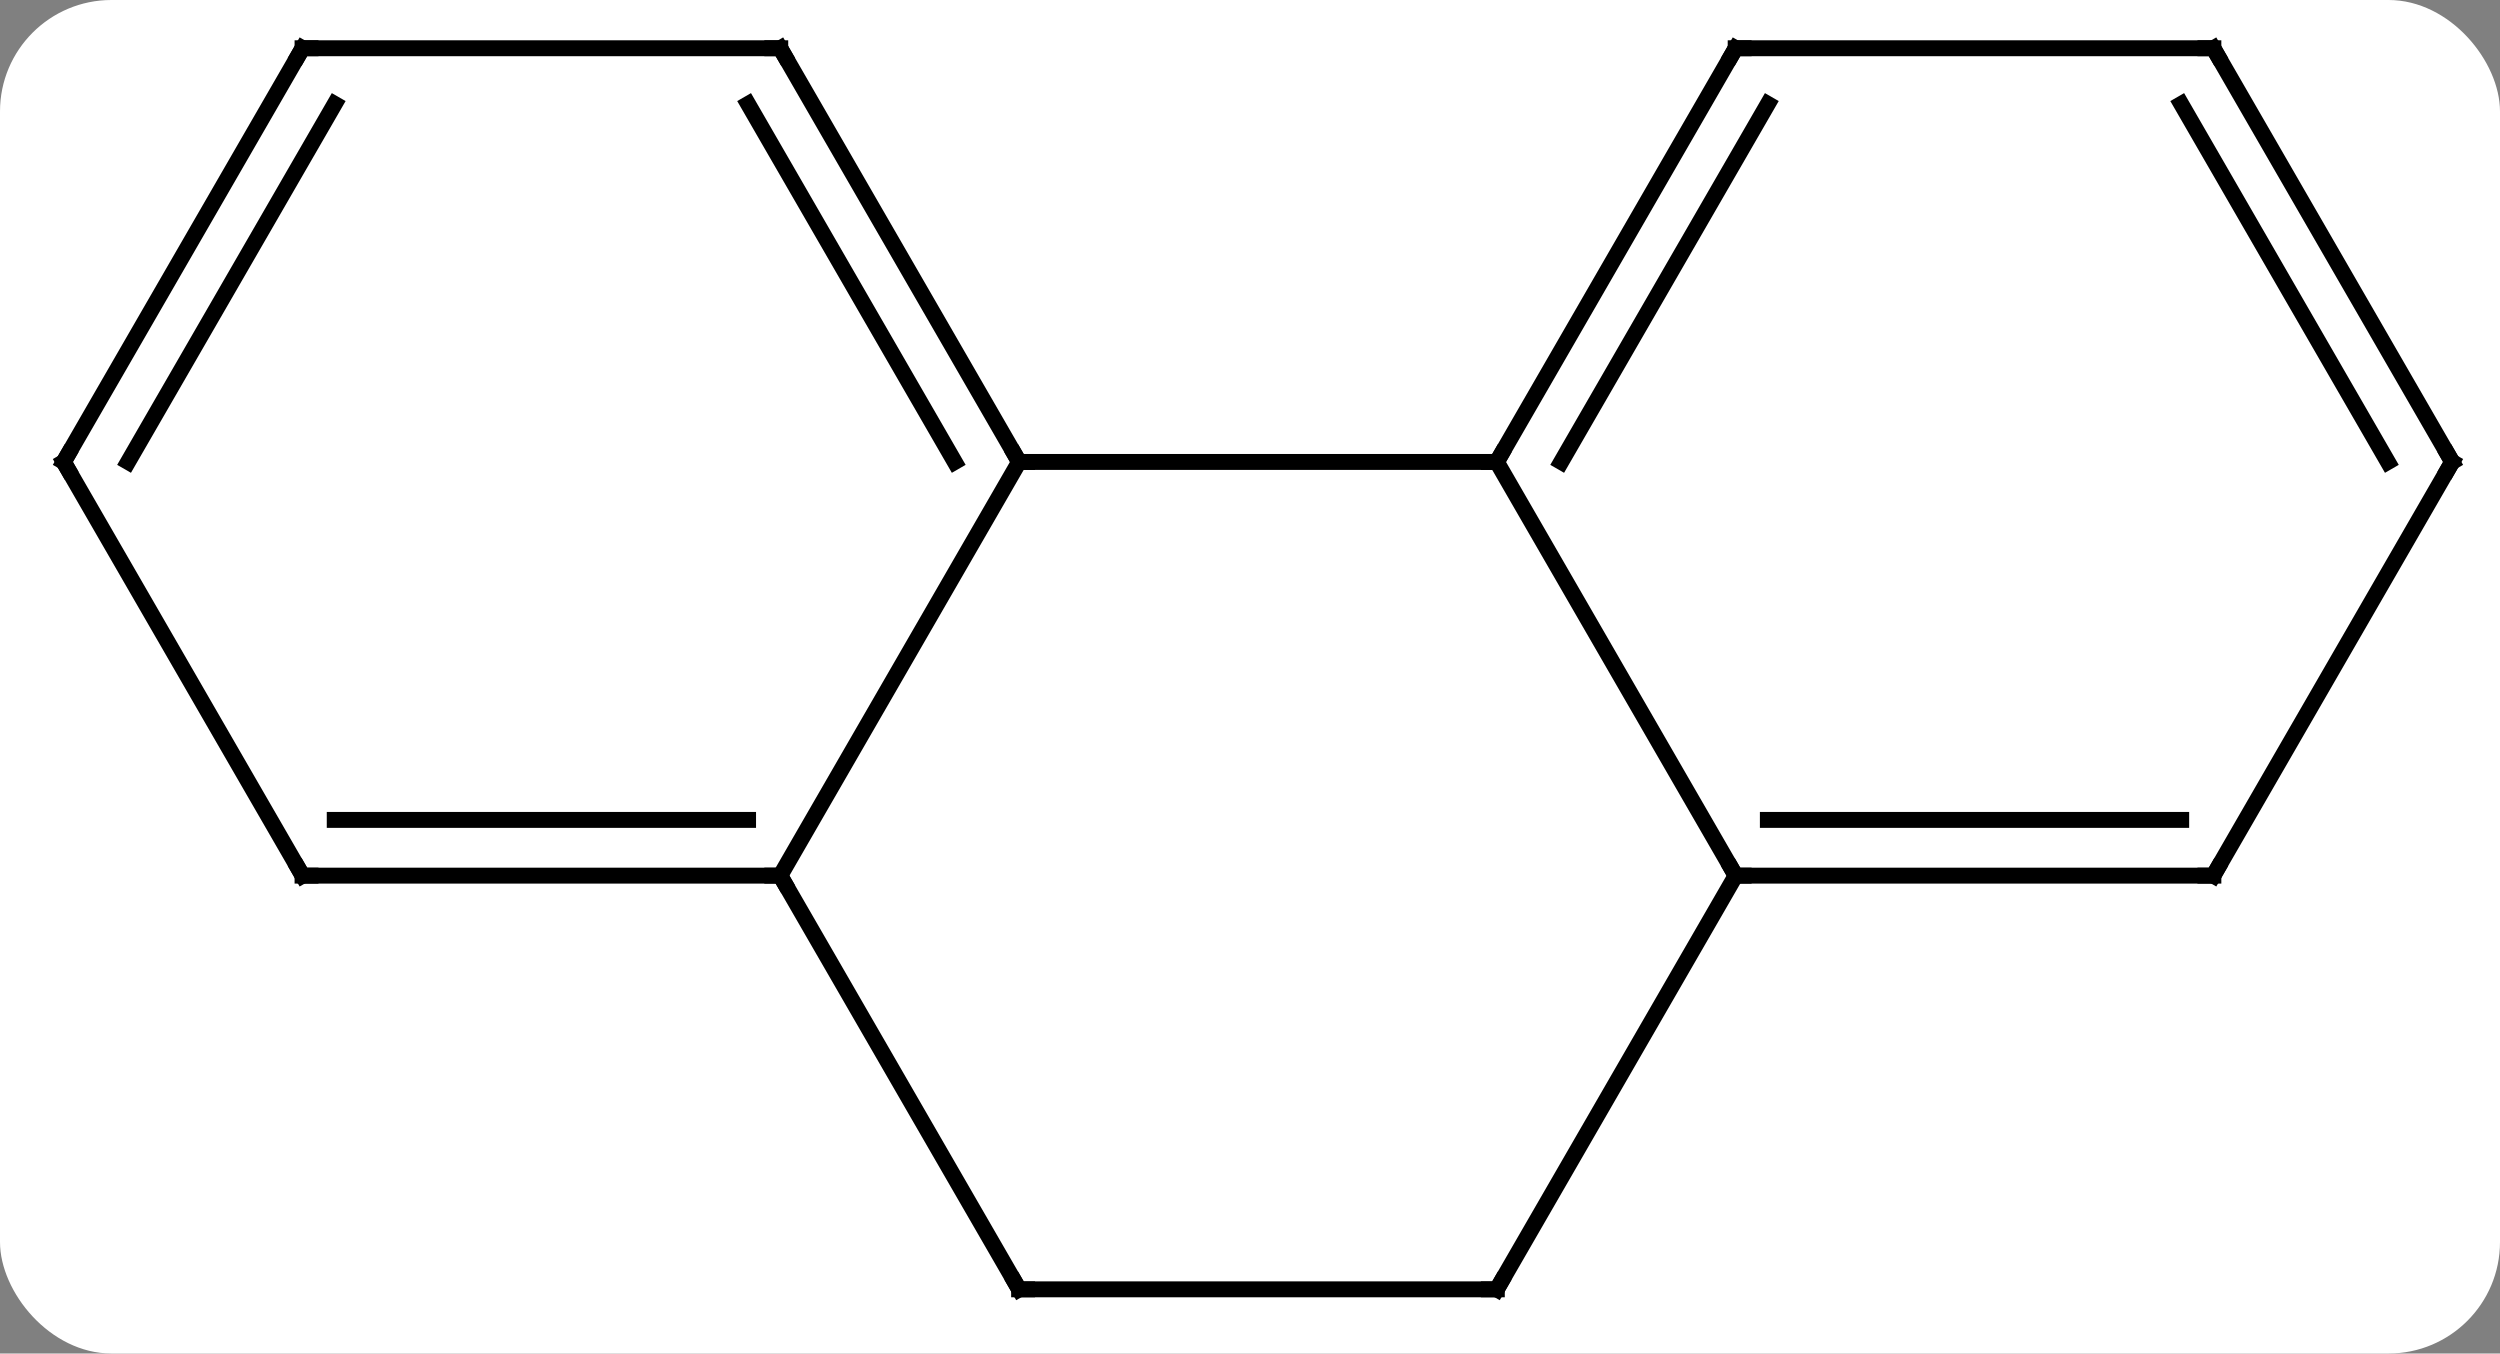 <svg width="157" viewBox="0 0 157 85" style="fill-opacity:1; color-rendering:auto; color-interpolation:auto; text-rendering:auto; stroke:black; stroke-linecap:square; stroke-miterlimit:10; shape-rendering:auto; stroke-opacity:1; fill:black; stroke-dasharray:none; font-weight:normal; stroke-width:1; font-family:'Open Sans'; font-style:normal; stroke-linejoin:miter; font-size:12; stroke-dashoffset:0; image-rendering:auto;" height="85" class="cas-substance-image" xmlns:xlink="http://www.w3.org/1999/xlink" xmlns="http://www.w3.org/2000/svg"><rect x="0" y="0" width="157" height="85" fill="#808080" stroke="none"/><svg class="cas-substance-single-component"><rect y="0" x="0" width="157" stroke="none" ry="7" rx="7" height="85" fill="white" class="cas-substance-group"/><svg y="0" x="0" width="157" viewBox="0 0 157 85" style="fill:black;" height="85" class="cas-substance-single-component-image"><svg><g><g transform="translate(79,42)" style="text-rendering:geometricPrecision; color-rendering:optimizeQuality; color-interpolation:linearRGB; stroke-linecap:butt; image-rendering:optimizeQuality;"><line y2="-12.99" y1="-12.99" x2="15" x1="-15" style="fill:none;"/><line y2="12.99" y1="-12.99" x2="-30" x1="-15" style="fill:none;"/><line y2="-38.97" y1="-12.99" x2="-30" x1="-15" style="fill:none;"/><line y2="-35.47" y1="-12.99" x2="-32.021" x1="-19.041" style="fill:none;"/><line y2="12.99" y1="-12.99" x2="30" x1="15" style="fill:none;"/><line y2="-38.97" y1="-12.99" x2="30" x1="15" style="fill:none;"/><line y2="-35.47" y1="-12.99" x2="32.021" x1="19.041" style="fill:none;"/><line y2="38.97" y1="12.99" x2="-15" x1="-30" style="fill:none;"/><line y2="12.99" y1="12.99" x2="-60" x1="-30" style="fill:none;"/><line y2="9.49" y1="9.49" x2="-57.979" x1="-32.021" style="fill:none;"/><line y2="-38.97" y1="-38.97" x2="-60" x1="-30" style="fill:none;"/><line y2="38.97" y1="12.99" x2="15" x1="30" style="fill:none;"/><line y2="12.99" y1="12.99" x2="60" x1="30" style="fill:none;"/><line y2="9.49" y1="9.49" x2="57.979" x1="32.021" style="fill:none;"/><line y2="-38.97" y1="-38.97" x2="60" x1="30" style="fill:none;"/><line y2="38.97" y1="38.97" x2="15" x1="-15" style="fill:none;"/><line y2="-12.99" y1="12.99" x2="-75" x1="-60" style="fill:none;"/><line y2="-12.99" y1="-38.97" x2="-75" x1="-60" style="fill:none;"/><line y2="-12.99" y1="-35.47" x2="-70.959" x1="-57.979" style="fill:none;"/><line y2="-12.99" y1="12.99" x2="75" x1="60" style="fill:none;"/><line y2="-12.99" y1="-38.97" x2="75" x1="60" style="fill:none;"/><line y2="-12.99" y1="-35.47" x2="70.959" x1="57.979" style="fill:none;"/><path style="fill:none; stroke-miterlimit:5;" d="M-15.25 -13.423 L-15 -12.99 L-14.5 -12.99"/><path style="fill:none; stroke-miterlimit:5;" d="M15.25 -13.423 L15 -12.99 L14.5 -12.99"/><path style="fill:none; stroke-miterlimit:5;" d="M-30.5 12.99 L-30 12.99 L-29.75 13.423"/><path style="fill:none; stroke-miterlimit:5;" d="M-29.75 -38.537 L-30 -38.97 L-30.5 -38.97"/><path style="fill:none; stroke-miterlimit:5;" d="M30.5 12.99 L30 12.99 L29.75 12.557"/><path style="fill:none; stroke-miterlimit:5;" d="M29.75 -38.537 L30 -38.97 L30.5 -38.97"/><path style="fill:none; stroke-miterlimit:5;" d="M-15.25 38.537 L-15 38.97 L-14.5 38.97"/><path style="fill:none; stroke-miterlimit:5;" d="M-59.5 12.99 L-60 12.99 L-60.25 12.557"/><path style="fill:none; stroke-miterlimit:5;" d="M-59.5 -38.97 L-60 -38.97 L-60.25 -38.537"/><path style="fill:none; stroke-miterlimit:5;" d="M15.25 38.537 L15 38.97 L14.5 38.97"/><path style="fill:none; stroke-miterlimit:5;" d="M59.5 12.99 L60 12.99 L60.25 12.557"/><path style="fill:none; stroke-miterlimit:5;" d="M59.5 -38.97 L60 -38.97 L60.25 -38.537"/><path style="fill:none; stroke-miterlimit:5;" d="M-74.75 -12.557 L-75 -12.99 L-74.75 -13.423"/><path style="fill:none; stroke-miterlimit:5;" d="M74.75 -12.557 L75 -12.99 L74.75 -13.423"/></g></g></svg></svg></svg></svg>
